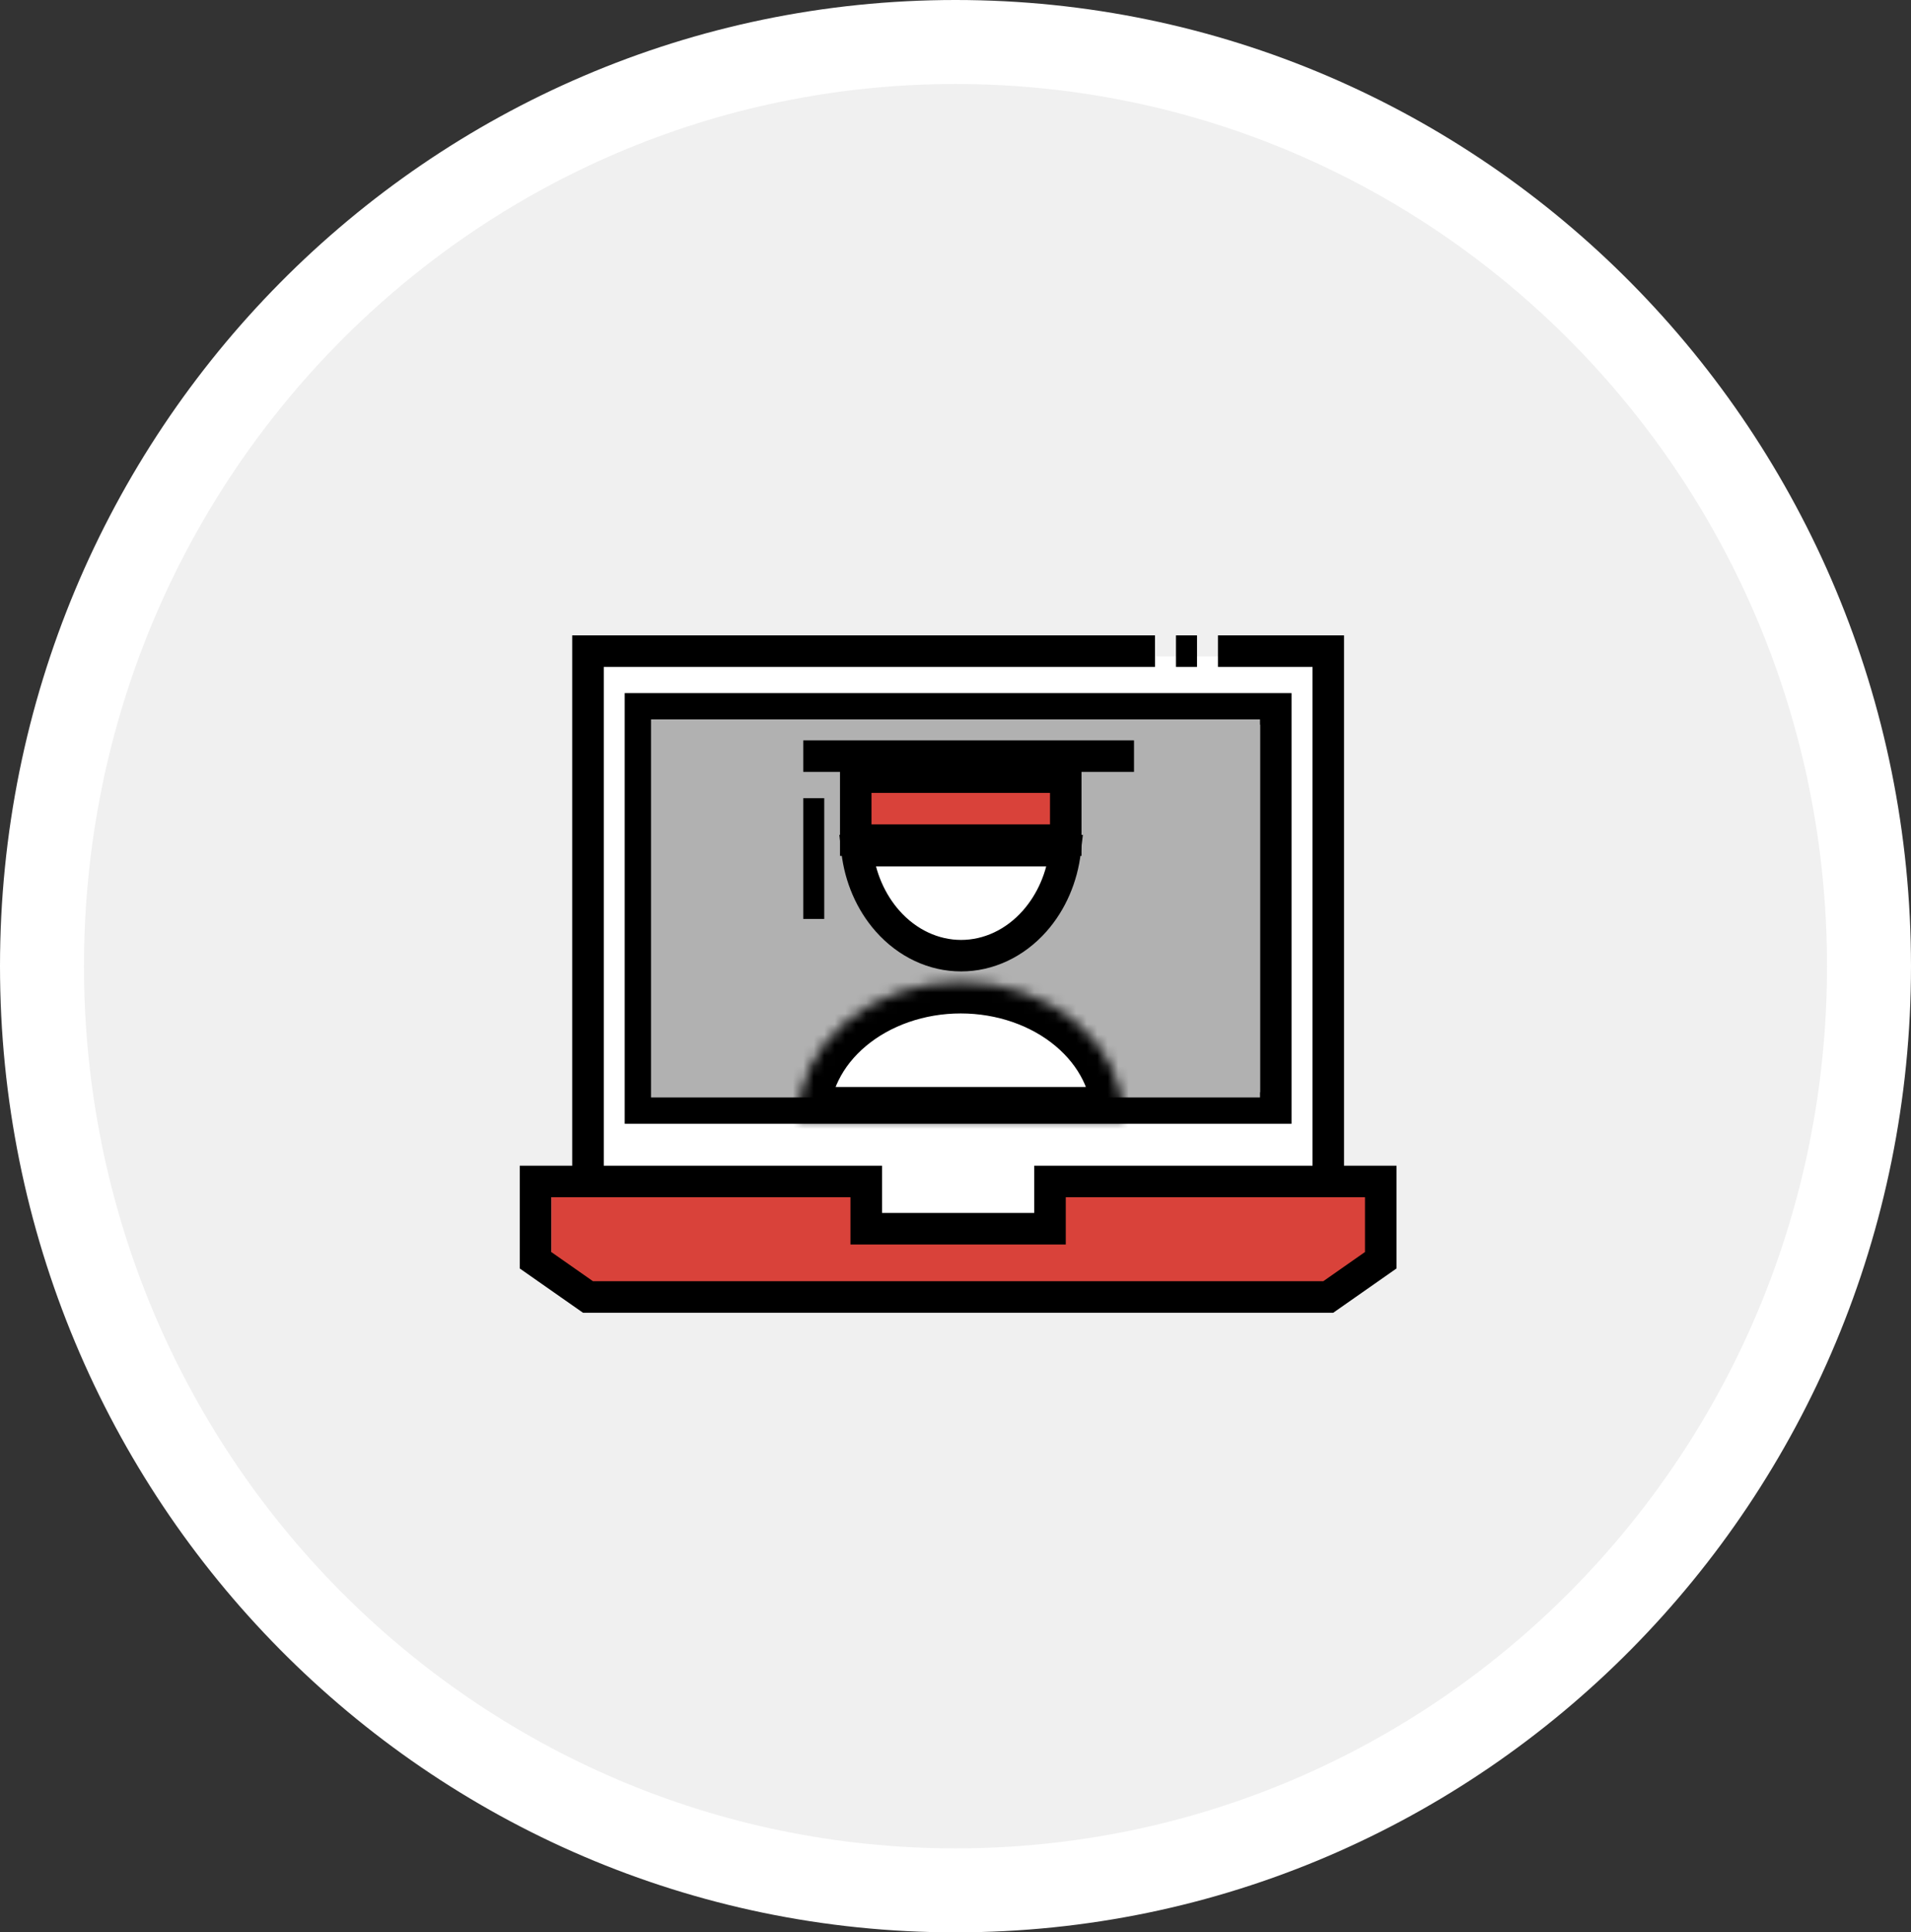 <svg width="182" height="184" viewBox="0 0 182 184" fill="none" xmlns="http://www.w3.org/2000/svg">
<rect x="0" y="0" width="182" height="184" fill="#333333" stroke="none"/>
<path d="M178 92C178 140.642 139.008 180 91 180C42.992 180 4 140.642 4 92C4 43.358 42.992 4 91 4C139.008 4 178 43.358 178 92Z" fill="#F0F0F0" stroke="white" stroke-width="8"/>
<rect x="84" y="112.5" width="15" height="4" fill="white"/>
<rect x="57" y="62.5" width="70" height="51" fill="white"/>
<rect x="81" y="117.5" width="21" height="5" fill="#D9423A"/>
<path d="M52.5 113.5H82V123H57L52.5 119.5V113.5Z" fill="#D9423A"/>
<path d="M131 113.5H101V122.5H126.424L131 119.184V113.5Z" fill="#D9423A"/>
<path d="M56 112.5H82.5V117H100V112.5H126.5M56 112.5V62.5V62H110M56 112.5H51V120L56 123.5H126.5L131.5 120V112.5H126.5M126.5 112.5V62H116M114 62H112.5H112M121.5 105.5H61V67.5H121.5V105.5Z" stroke="black" stroke-width="3"/>
<path d="M56 112.5H82.5V117H100V112.5H126.5M56 112.5V62.5V62H110M56 112.5H51V120L56 123.5H126.5L131.5 120V112.5H126.5M126.5 112.5V62H116M114 62H112.5H112M121.5 105.5H61V67.5H121.5V105.5Z" stroke="black" stroke-opacity="0.2" stroke-width="3"/>
<rect x="62" y="68.5" width="58" height="36" fill="#B1B1B1"/>
<mask id="path-9-inside-1_278_53" fill="white">
<path d="M107 106.5C107 103.052 105.367 99.746 102.46 97.308C99.553 94.87 95.611 93.5 91.5 93.5C87.389 93.5 83.447 94.87 80.54 97.308C77.633 99.746 76 103.052 76 106.5L91.5 106.5H107Z"/>
</mask>
<path d="M107 106.5C107 103.052 105.367 99.746 102.46 97.308C99.553 94.87 95.611 93.5 91.5 93.5C87.389 93.5 83.447 94.87 80.54 97.308C77.633 99.746 76 103.052 76 106.5L91.5 106.5H107Z" fill="white" stroke="black" stroke-width="6" mask="url(#path-9-inside-1_278_53)"/>
<path d="M84.526 87.698C82.936 85.901 81.911 83.543 81.62 81H91.534L101.449 81C101.157 83.543 100.132 85.901 98.542 87.698C96.649 89.839 94.123 91 91.534 91C88.945 91 86.419 89.839 84.526 87.698Z" fill="white" stroke="black" stroke-width="3"/>
<rect x="81.5" y="74" width="20" height="6" fill="#D9423A" stroke="black" stroke-width="3"/>
<path d="M108 72H76.5" stroke="black" stroke-width="3"/>
<path d="M77.5 76V82V87.5" stroke="black" stroke-width="2"/>
</svg>
